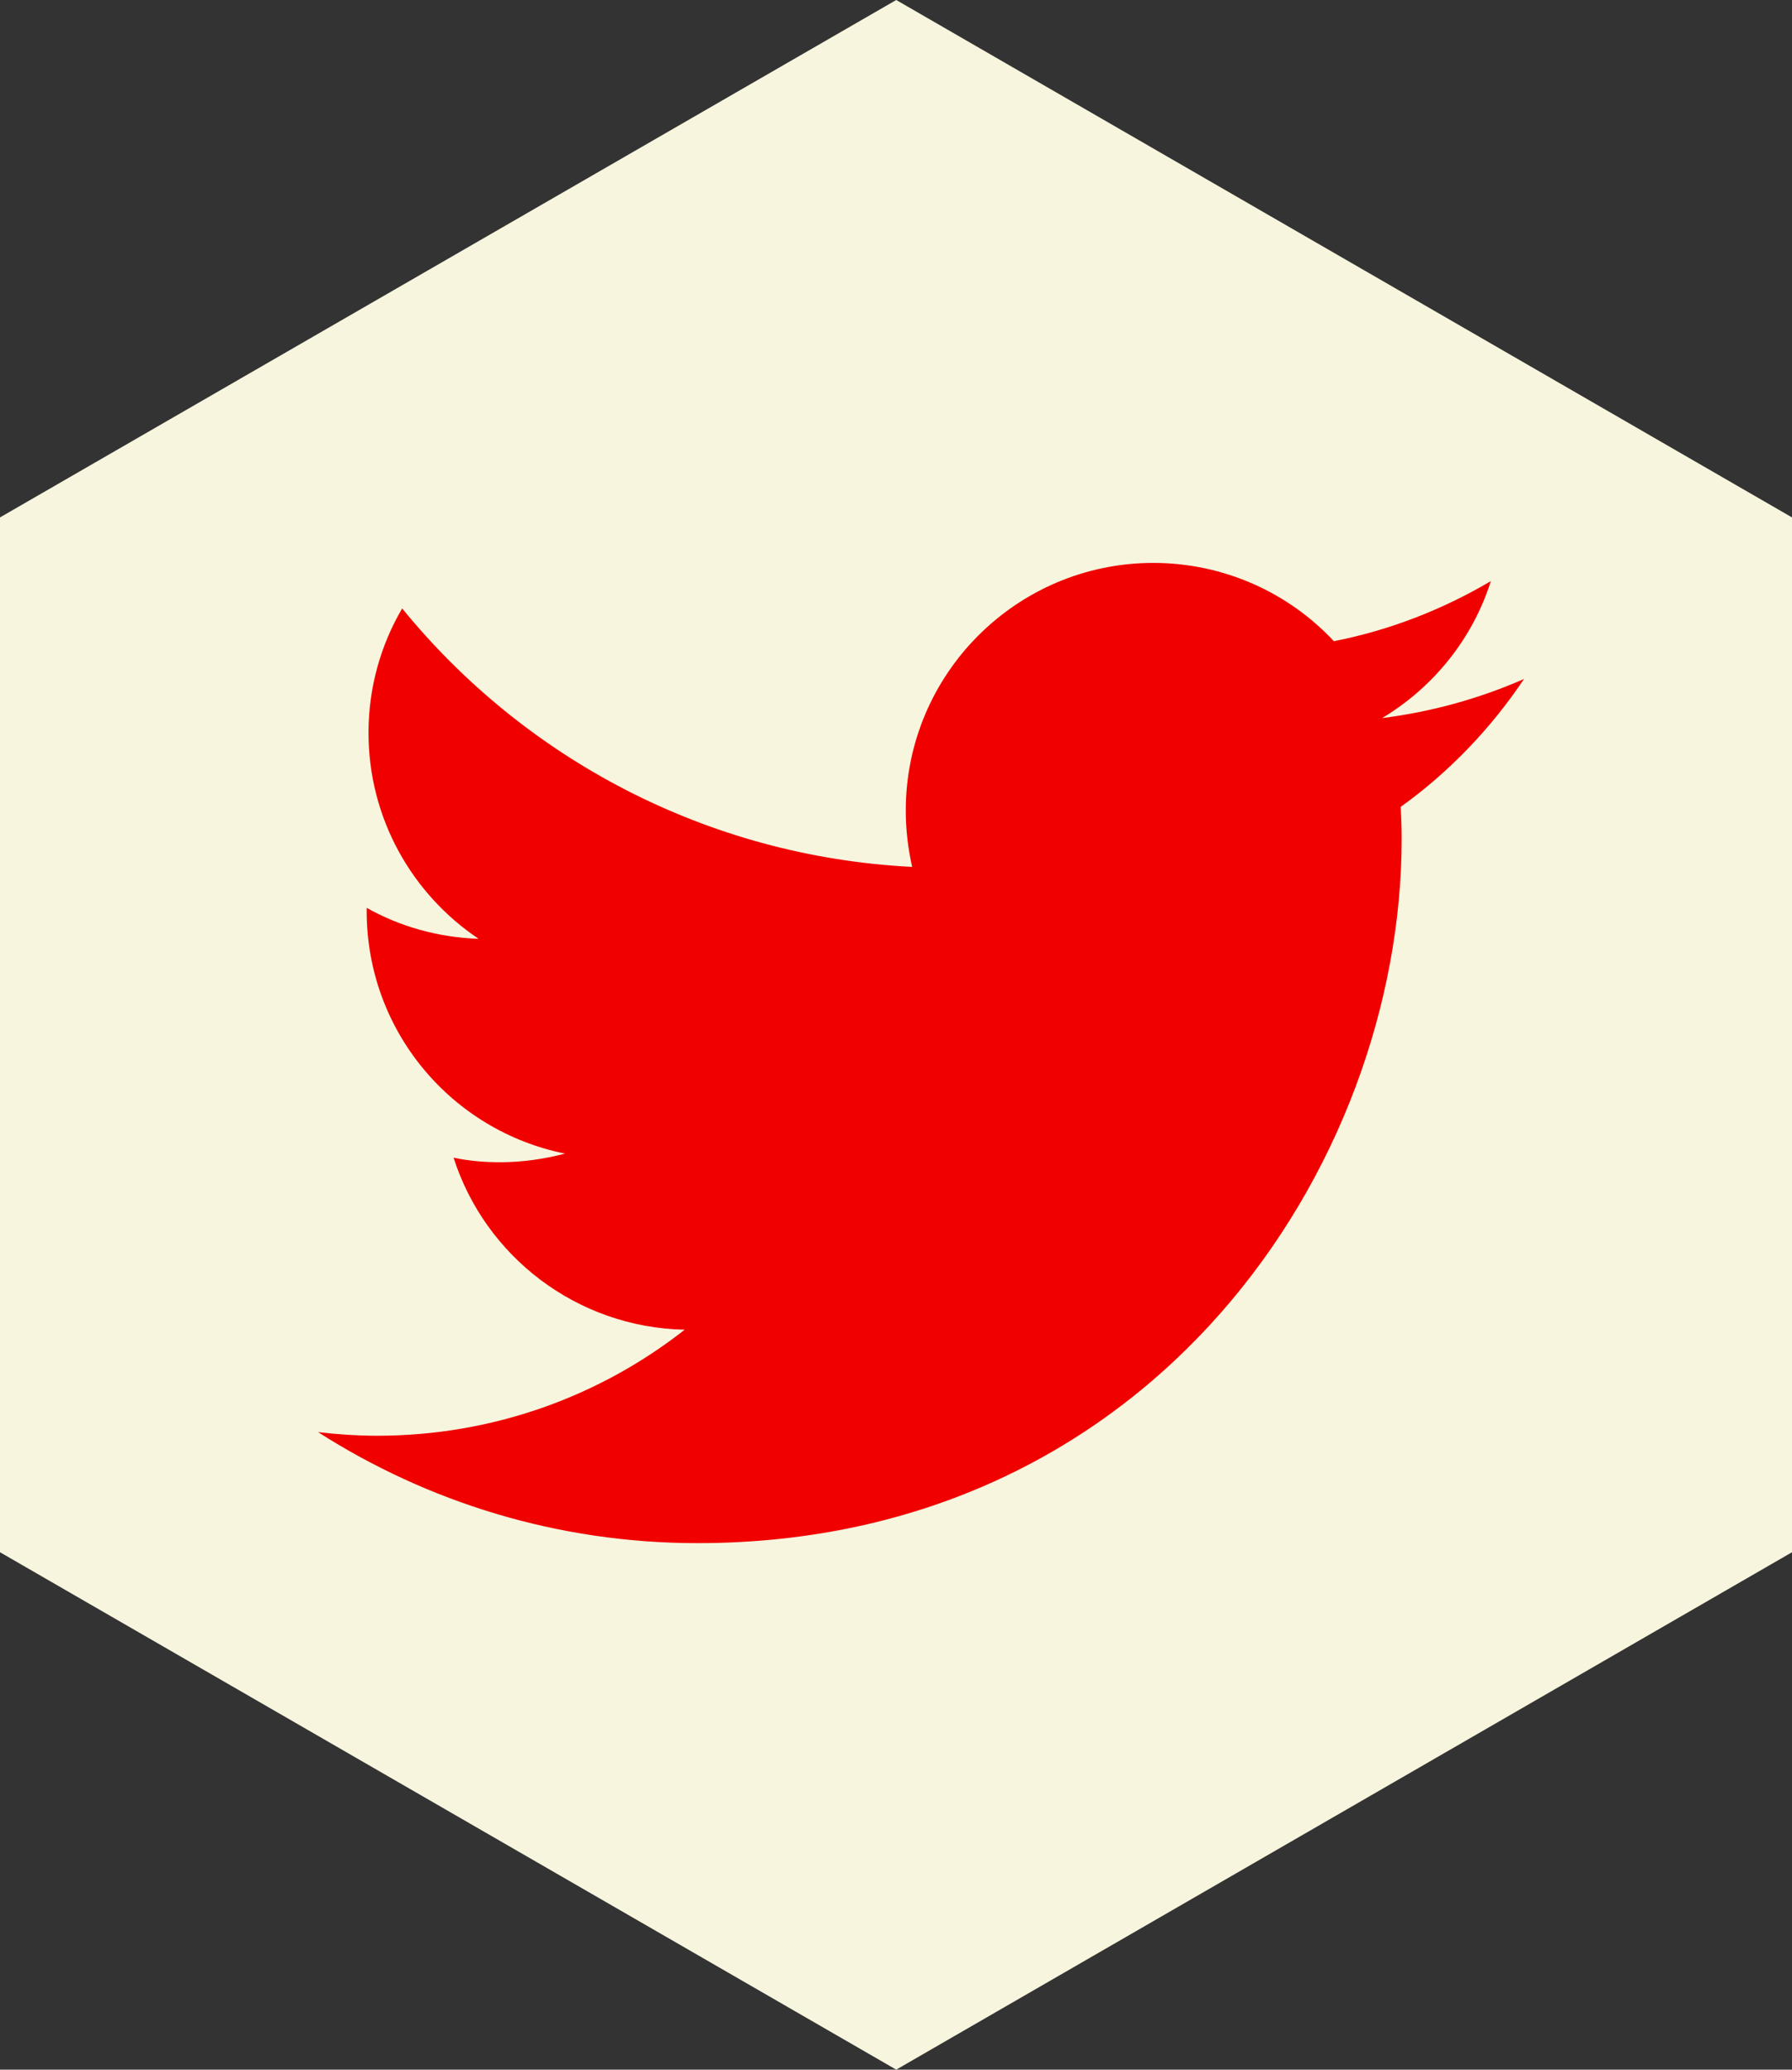 <?xml version="1.0" encoding="utf-8"?>
<!-- Generator: Adobe Illustrator 17.1.0, SVG Export Plug-In . SVG Version: 6.00 Build 0)  -->
<!DOCTYPE svg PUBLIC "-//W3C//DTD SVG 1.1//EN" "http://www.w3.org/Graphics/SVG/1.1/DTD/svg11.dtd">
<svg version="1.1" id="Isolation_Mode" xmlns="http://www.w3.org/2000/svg" xmlns:xlink="http://www.w3.org/1999/xlink" x="0px"
	 y="0px" viewBox="0 0 393.9 454.8" enable-background="new 0 0 393.9 454.8" xml:space="preserve">
<rect x="0" y="0" width="393.9" height="454.8" fill="#333333" stroke="none"/>
<polygon fill="#F7F5DE" points="393.9,341.1 197,454.8 0,341.1 0,113.7 197,0 393.9,113.7 "/>
<path fill="#F10000" d="M335,149.2c-9.8,4.3-20.2,7.2-31.2,8.6c11.2-6.7,19.9-17.4,23.9-30.1c-10.5,6.2-22.2,10.8-34.5,13.2
	c-9.9-10.6-24.1-17.2-39.7-17.2c-30,0-54.4,24.4-54.4,54.4c0,4.3,0.5,8.4,1.4,12.4c-45.2-2.3-85.3-23.9-112.1-56.8
	c-4.7,8-7.4,17.4-7.4,27.3c0,18.9,9.6,35.5,24.2,45.3c-8.9-0.3-17.3-2.7-24.6-6.8c0,0.2,0,0.5,0,0.7c0,26.4,18.7,48.3,43.6,53.3
	c-4.6,1.2-9.4,1.9-14.3,1.9c-3.5,0-6.9-0.3-10.2-1c6.9,21.6,27,37.3,50.8,37.8c-18.6,14.6-42.1,23.3-67.6,23.3
	c-4.4,0-8.7-0.3-13-0.8c24.1,15.4,52.7,24.4,83.4,24.4c100,0,154.8-82.9,154.8-154.8c0-2.4-0.1-4.7-0.2-7
	C318.5,169.7,327.7,160.1,335,149.2L335,149.2z"/>
</svg>
